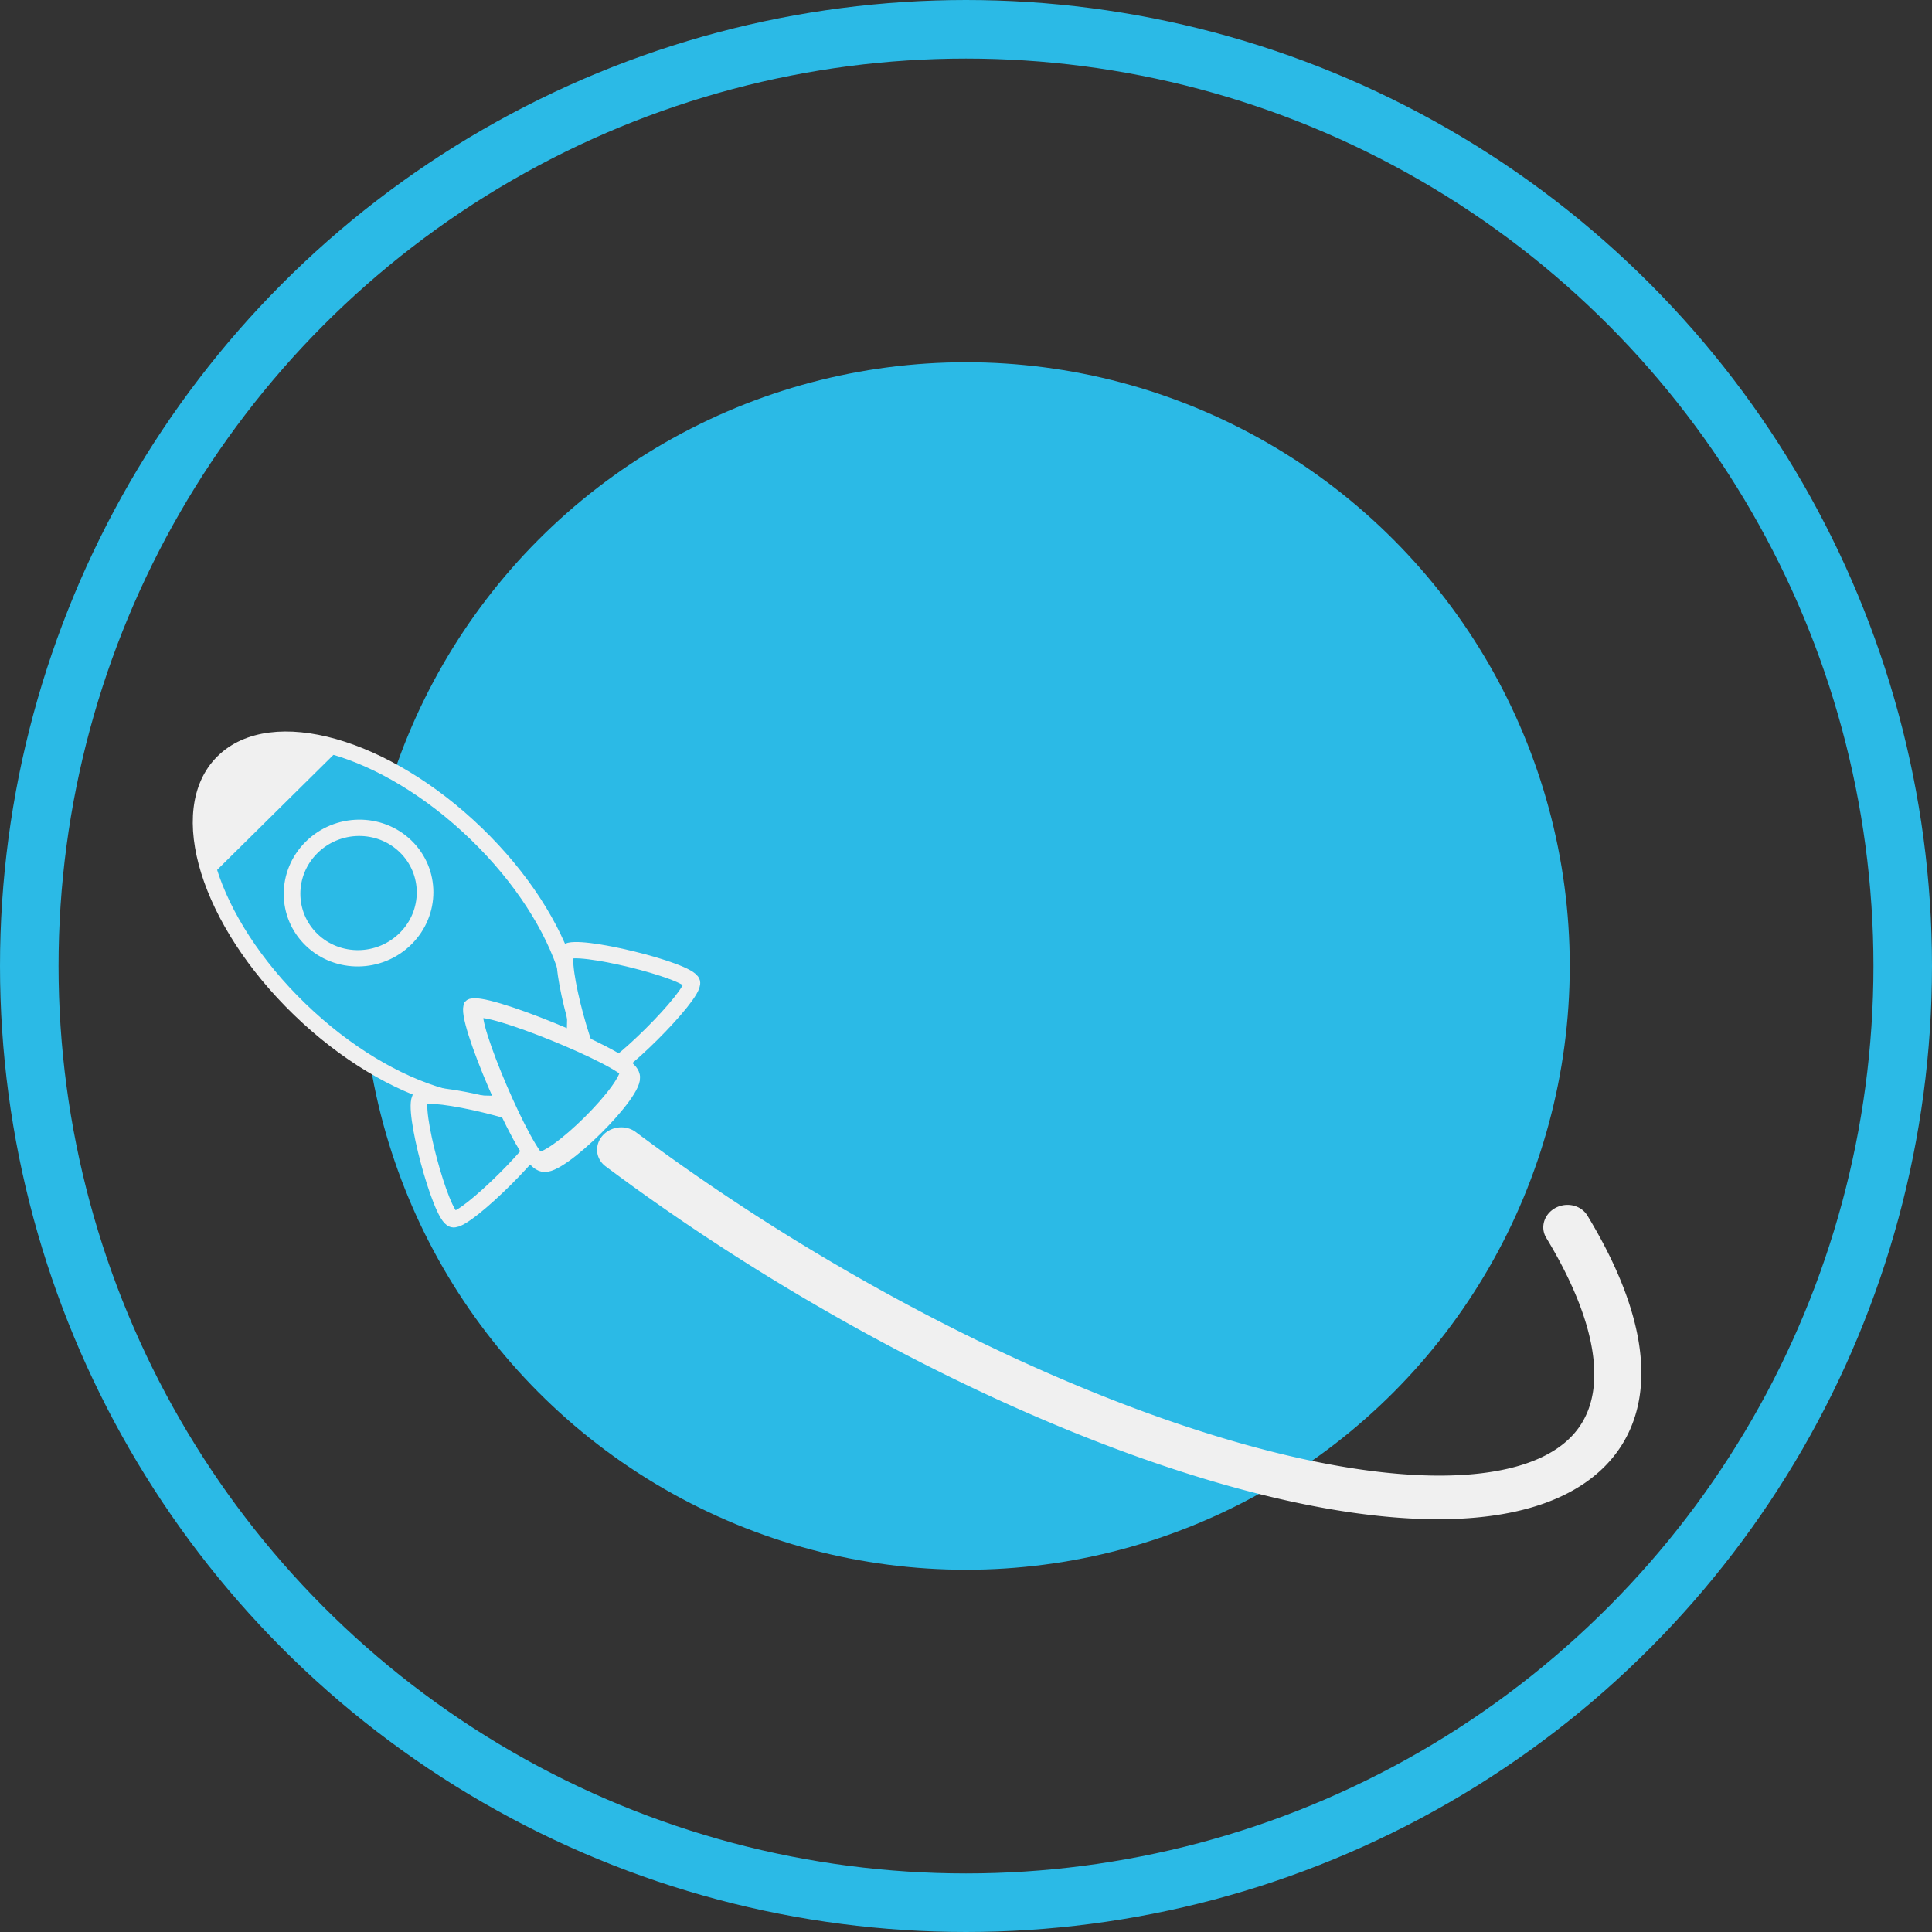 <?xml version="1.0" encoding="UTF-8" standalone="no"?>
<svg
   id="svg1"
   width="512"
   height="512"
   version="1.1"
   viewBox="0 0 512 512"
   sodipodi:docname="Orbital.svg"
   inkscape:export-filename="Orbital.png"
   inkscape:export-xdpi="96"
   inkscape:export-ydpi="96"
   inkscape:version="1.3.2 (091e20e, 2023-11-25, custom)"
   xmlns:inkscape="http://www.inkscape.org/namespaces/inkscape"
   xmlns:sodipodi="http://sodipodi.sourceforge.net/DTD/sodipodi-0.dtd"
   xmlns="http://www.w3.org/2000/svg"
   xmlns:svg="http://www.w3.org/2000/svg">
  <rect x="0" y="0" width="512" height="512" fill="#333333" stroke="none"/>
  <sodipodi:namedview
     id="namedview1"
     pagecolor="#ffffff"
     bordercolor="#000000"
     borderopacity="0.25"
     inkscape:showpageshadow="2"
     inkscape:pageopacity="0.0"
     inkscape:pagecheckerboard="0"
     inkscape:deskcolor="#d1d1d1"
     inkscape:zoom="1.6816406"
     inkscape:cx="255.70267"
     inkscape:cy="256"
     inkscape:window-width="1920"
     inkscape:window-height="1057"
     inkscape:window-x="-8"
     inkscape:window-y="-8"
     inkscape:window-maximized="1"
     inkscape:current-layer="svg1" />
  <defs
     id="defs1">
    <rect
       id="rect37"
       width="70.764"
       height="78.495"
       x="-90.388"
       y="421.017" />
    <filter
       id="selectable_hidder_filter"
       width="1.134"
       height="1.138"
       x="-.067"
       y="-.069"
       style="color-interpolation-filters:sRGB">
      <feComposite
         id="boolops_hidder_primitive"
         in="BackgroundImage"
         in2="SourceGraphic"
         operator="arithmetic"
         result="composite1" />
    </filter>
    <linearGradient
       id="swatch22">
      <stop
         style="stop-color:#fff;stop-opacity:1"
         id="stop22"
         offset="0" />
    </linearGradient>
    <filter
       id="selectable_hidder_filter-3"
       width="1"
       height="1"
       x="0"
       y="0"
       style="color-interpolation-filters:sRGB">
      <feComposite
         id="boolops_hidder_primitive-5"
         in="BackgroundImage"
         in2="SourceGraphic"
         k1="0"
         k2="0"
         k3="0"
         k4="0"
         operator="arithmetic"
         result="composite1" />
    </filter>
  </defs>
  <ellipse
     style="display:inline;fill:none;fill-opacity:1;fill-rule:nonzero;stroke:#2bbae6;stroke-width:15.515;stroke-dasharray:none;stroke-opacity:1"
     id="circle3"
     cx="256"
     cy="256"
     rx="248.242"
     ry="248.242" />
  <g
     id="layer1"
     style="display:inline;stroke:none;fill:#2bbae6;fill-opacity:1">
    <circle
       style="display:inline;fill:#2bbae6;fill-opacity:1;stroke:none;stroke-width:8;stroke-dasharray:none;stroke-opacity:1"
       id="path1-2"
       cx="256"
       cy="256"
       r="160" />
    <path
       style="fill:none;fill-opacity:1;fill-rule:nonzero;stroke:#f0f0f0;stroke-width:12.02;stroke-linecap:round;stroke-linejoin:bevel;stroke-dasharray:none;stroke-opacity:1;paint-order:normal"
       id="path60"
       d="m 528.843,54.606 a 208.215,74.183 0 0 1 6.543,84.626 208.215,74.183 0 0 1 -220.325,31.704"
       transform="matrix(0.847,0.532,-0.599,0.801,0,0)" />
    <g
       id="g78"
       transform="matrix(0.389,-0.387,0.39,0.377,32.686,225.245)"
       style="display:inline;fill:#2bbae6;fill-opacity:1;stroke:#f0f0f0;stroke-opacity:1">
      <ellipse
         style="fill:#2bbae6;fill-opacity:1;fill-rule:nonzero;stroke:#f0f0f0;stroke-width:7.758;stroke-linecap:round;stroke-linejoin:miter;stroke-dasharray:none;stroke-opacity:1;paint-order:normal"
         id="ellipse74"
         cx="64"
         cy="116"
         rx="60.121"
         ry="112.121" />
      <path
         style="fill:#2bbae6;fill-opacity:1;fill-rule:nonzero;stroke:#f0f0f0;stroke-width:5.247;stroke-linecap:round;stroke-linejoin:miter;stroke-dasharray:none;stroke-opacity:1;paint-order:normal"
         id="path74"
         d="m -212.59,111.94 c 4.095,0 22.522,31.916 20.474,35.463 -2.047,3.546 -38.901,3.546 -40.949,0 -2.047,-3.546 16.38,-35.463 20.474,-35.463 z"
         transform="matrix(1.535,0,0,1.514,439.723,18.68)" />
      <path
         style="fill:#2bbae6;fill-opacity:1;fill-rule:nonzero;stroke:#f0f0f0;stroke-width:5.271;stroke-linecap:round;stroke-linejoin:miter;stroke-dasharray:none;stroke-opacity:1;paint-order:normal"
         id="path75"
         d="m -212.59,111.94 c 4.095,0 22.522,31.916 20.474,35.463 -2.047,3.546 -38.901,3.546 -40.949,0 -2.047,-3.546 16.38,-35.463 20.474,-35.463 z"
         transform="matrix(1.532,0,0,1.504,339.537,19.905)" />
      <path
         style="fill:#2bbae6;fill-opacity:1;fill-rule:nonzero;stroke:#f0f0f0;stroke-width:5.271;stroke-linecap:round;stroke-linejoin:miter;stroke-dasharray:none;stroke-opacity:1;paint-order:normal"
         id="path15"
         d="m -212.59,111.94 c 4.095,0 22.522,31.916 20.474,35.463 -2.047,3.546 -38.901,3.546 -40.949,0 -2.047,-3.546 16.38,-35.463 20.474,-35.463 z"
         transform="matrix(1.497,0.002,-0.011,2.13,381.956,-62.043)" />
      <circle
         style="fill:#2bbae6;fill-opacity:1;fill-rule:nonzero;stroke:#f0f0f0;stroke-width:8;stroke-linecap:round;stroke-linejoin:miter;stroke-dasharray:none;stroke-opacity:1;paint-order:normal"
         id="circle77"
         cx="64"
         cy="96"
         r="32" />
      <path
         style="fill:#f0f0f0;fill-opacity:1;stroke:#f0f0f0;stroke-width:8.001;stroke-dasharray:none;stroke-opacity:1"
         id="path30"
         d="m -28.548,-35.16 a 36.671,25.652 0 0 1 -18.335,22.215 36.671,25.652 0 0 1 -36.671,0 36.671,25.652 0 0 1 -18.335,-22.215 z"
         transform="matrix(-1,-0.003,0.023,-1,0,0)" />
    </g>
  </g>
</svg>
